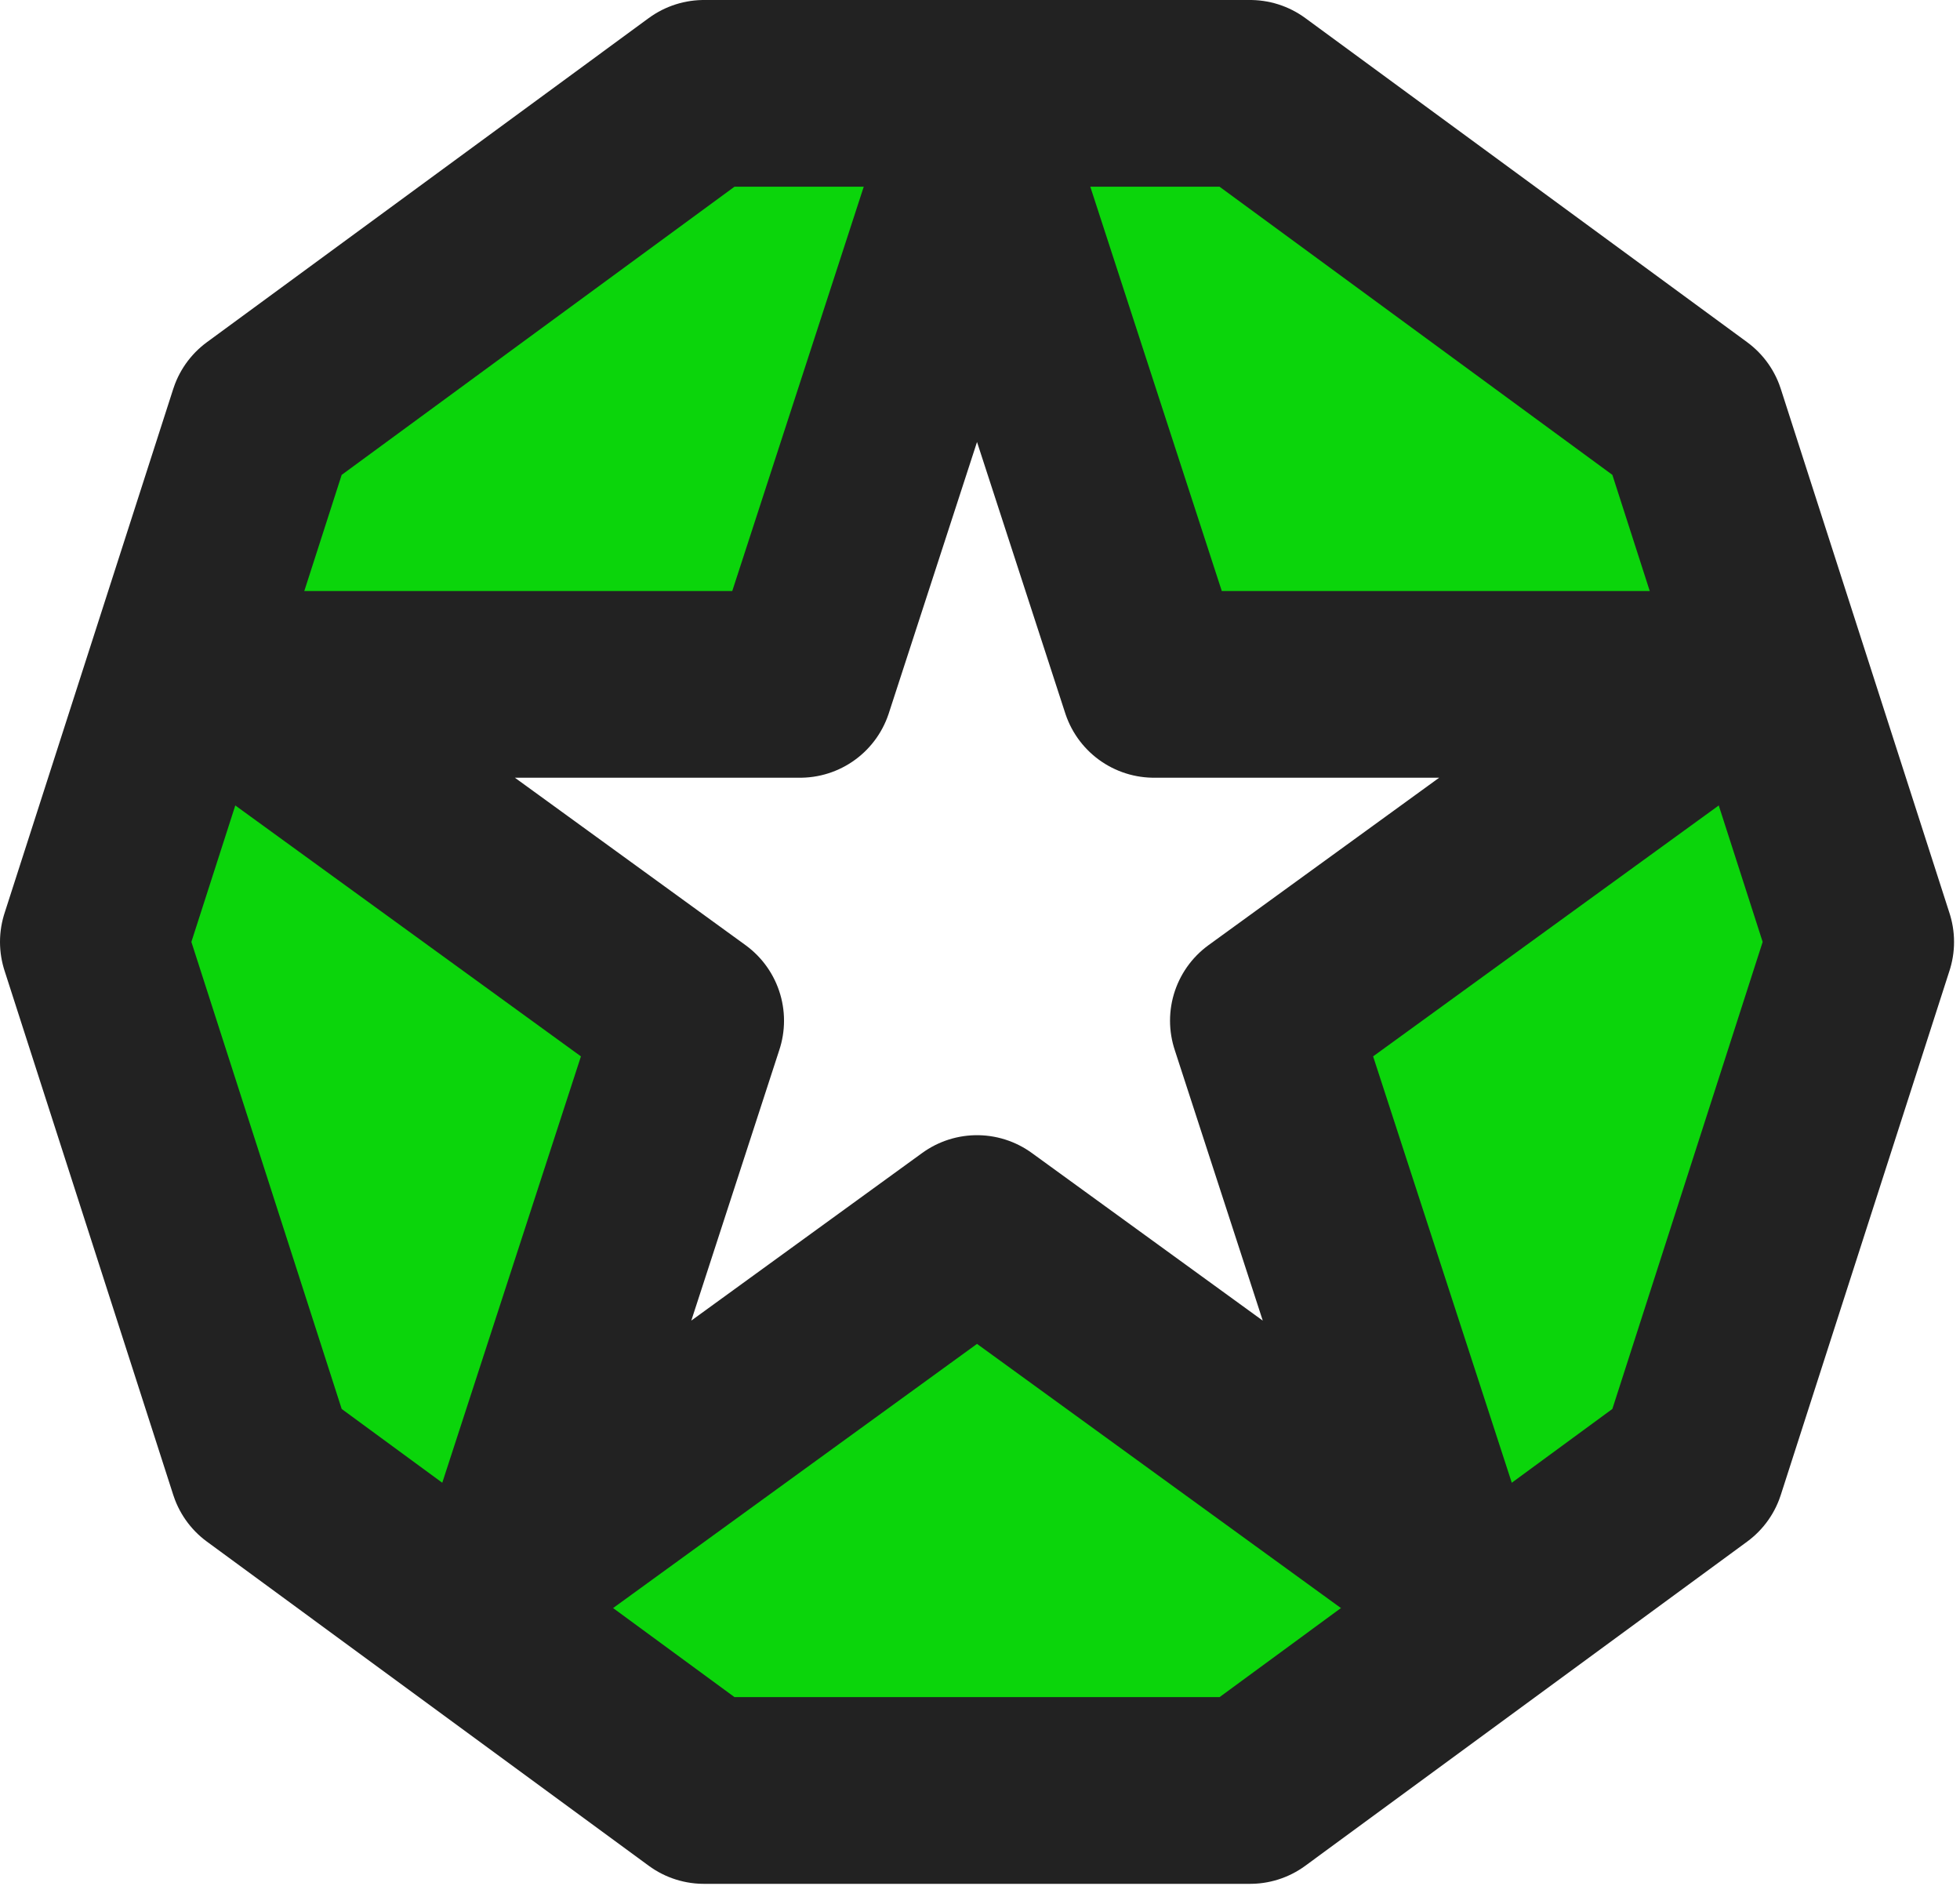 <svg xmlns="http://www.w3.org/2000/svg" xmlns:se="http://svg-edit.googlecode.com"
     xmlns:xlink="http://www.w3.org/1999/xlink" xmlns:dc="http://purl.org/dc/elements/1.1/"
     xmlns:cc="http://creativecommons.org/ns#" xmlns:rdf="http://www.w3.org/1999/02/22-rdf-syntax-ns#"
     xmlns:inkscape="http://www.inkscape.org/namespaces/inkscape" width="105" height="101">
    <title>my vector image
    </title>                                    <!-- Created with Vector Paint - http://www.vectorpaint.yaks.com/ https://chrome.google.com/webstore/detail/hnbpdiengicdefcjecjbnjnoifekhgdo -->
    <rect id="backgroundrect" width="100%" height="100%" x="0" y="0" fill="#FFFFFF" stroke="none" class=""/>
    <g class="currentLayer">
        <title>Layer 1</title>
        <path fill="#0bd50b" stroke="#222222" stroke-width="10" stroke-linejoin="round" stroke-dashoffset=""
              fill-rule="nonzero" marker-start="" marker-mid="" marker-end="" id="svg_1"
              d="M5,50.447 L14.041,22.359 L37.711,5 L66.97,5 L90.64,22.359 L99.681,50.447 L90.64,78.534 L66.97,95.894 L37.711,95.894 L14.041,78.534 L5,50.447 z"
              style="color: rgb(0, 0, 0);" class="" fill-opacity="1"/>
        <path fill="#ffffff" stroke="#222222" stroke-width="10" stroke-linejoin="round" stroke-dashoffset=""
              fill-rule="nonzero" marker-start="" marker-mid="" marker-end="" id="svg_9"
              d="M12.181,36.653 L42.86,36.653 L52.34,7.508 L61.821,36.653 L92.5,36.653 L67.68,54.666 L77.161,83.811 L52.34,65.798 L27.52,83.811 L37.001,54.666 L12.181,36.653 z"
              style="color: rgb(0, 0, 0);" class="" fill-opacity="1"/>
    </g>
</svg>